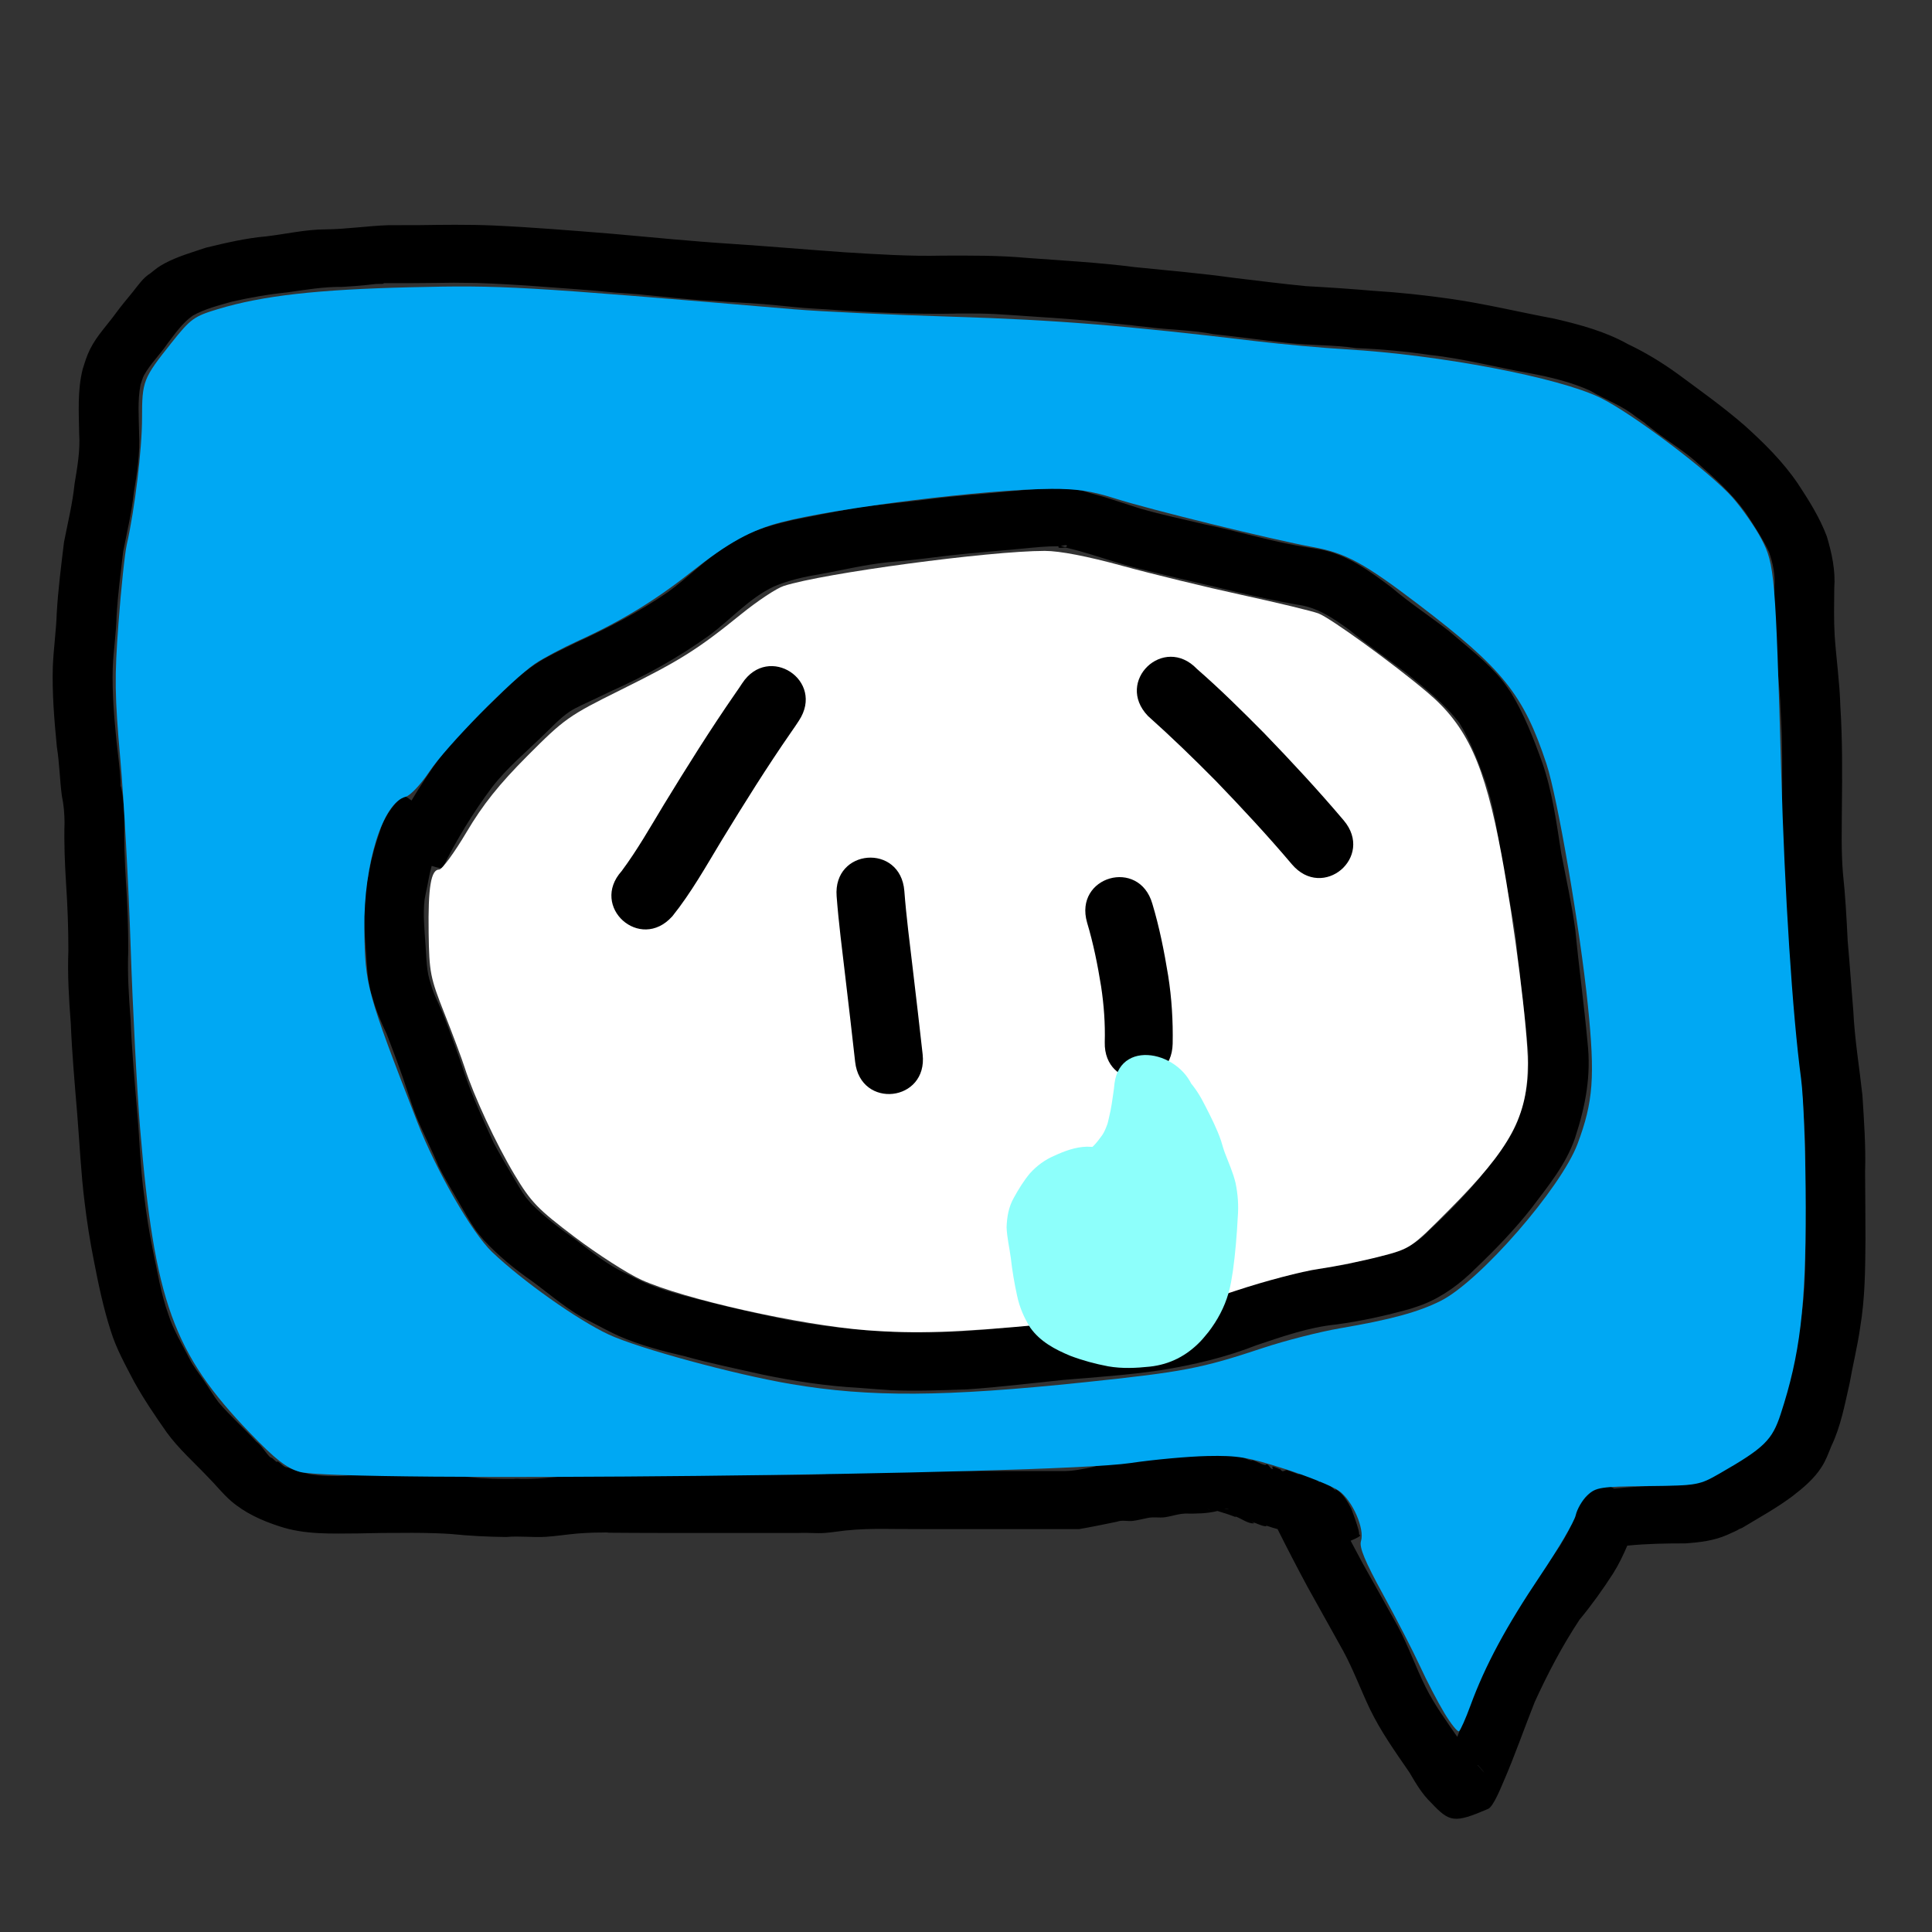 <?xml version="1.0" encoding="UTF-8" standalone="no"?>
<!-- Created with Inkscape (http://www.inkscape.org/) -->

<svg
   width="128mm"
   height="128mm"
   viewBox="0 0 128 128"
   version="1.1"
   id="svg5"
   inkscape:export-filename="quarky.svg"
   inkscape:export-xdpi="25.4"
   inkscape:export-ydpi="25.4"
   sodipodi:docname="wooscreen.svg"
   inkscape:version="1.3.2 (091e20ef0f, 2023-11-25, custom)"
   xmlns:inkscape="http://www.inkscape.org/namespaces/inkscape"
   xmlns:sodipodi="http://sodipodi.sourceforge.net/DTD/sodipodi-0.dtd"
   xmlns="http://www.w3.org/2000/svg"
   xmlns:svg="http://www.w3.org/2000/svg">
  <rect x="0" y="0" width="128" height="128" fill="#333333" stroke="none"/>
  <sodipodi:namedview
     id="namedview7"
     pagecolor="#505050"
     bordercolor="#eeeeee"
     borderopacity="1"
     inkscape:showpageshadow="0"
     inkscape:pageopacity="0"
     inkscape:pagecheckerboard="0"
     inkscape:deskcolor="#505050"
     inkscape:document-units="mm"
     showgrid="false"
     inkscape:zoom="0.69704552"
     inkscape:cx="-45.190736"
     inkscape:cy="467.68825"
     inkscape:window-width="1920"
     inkscape:window-height="1018"
     inkscape:window-x="0"
     inkscape:window-y="0"
     inkscape:window-maximized="1"
     inkscape:current-layer="layer1" />
  <defs
     id="defs2" />
  <g
     inkscape:label="Layer 1"
     inkscape:groupmode="layer"
     id="layer1">
    <path
       id="path980"
       style="fill:#000000;stroke:#000000;stroke-width:0.529;stroke-opacity:0"
       d="m 30.223,14.892 c -0.822,3.44e-4 -1.644,0.012 -2.467,0.024 -0.585,0.005 -1.17,0.004 -1.755,0.003 -0.084,10e-5 -0.167,2.1e-5 -0.251,0 -1.396,0.044 -2.769,0.264 -4.166,0.277 -1.325,0.002 -2.627,0.308 -3.94,0.464 -1.356,0.117 -2.682,0.432 -4.002,0.75 -0.913,0.309 -1.875,0.578 -2.73,1.038 -0.463,0.249 -0.536,0.334 -0.944,0.655 -0.496,0.309 -0.811,0.793 -1.169,1.236 -0.374,0.461 -0.752,0.903 -1.104,1.384 -0.568,0.789 -1.272,1.507 -1.713,2.383 -0.244,0.485 -0.342,0.845 -0.503,1.348 -0.353,1.397 -0.258,2.853 -0.233,4.28 0.074,1.122 -0.125,2.228 -0.307,3.329 -0.133,1.302 -0.448,2.57 -0.698,3.851 -0.189,1.566 -0.39,3.133 -0.482,4.708 -0.038,1.179 -0.21,2.346 -0.259,3.525 -0.055,1.784 0.097,3.569 0.268,5.343 0.173,1.076 0.188,2.17 0.332,3.248 0.125,0.575 0.169,1.161 0.176,1.748 -0.04,1.357 0.019,2.709 0.101,4.063 0.102,1.479 0.153,2.959 0.153,4.441 -0.062,1.612 0.037,3.216 0.16,4.822 0.082,2.002 0.26,3.998 0.426,5.994 0.158,1.956 0.248,3.925 0.492,5.874 0.154,1.275 0.351,2.543 0.603,3.802 0.305,1.577 0.633,3.157 1.126,4.687 0.364,1.185 0.971,2.264 1.54,3.357 0.65,1.174 1.407,2.289 2.178,3.387 0.785,1.077 1.789,1.962 2.703,2.924 0.525,0.525 0.978,1.109 1.537,1.599 0.942,0.812 2.061,1.313 3.233,1.692 1.673,0.556 3.439,0.476 5.175,0.465 1.084,-0.03 2.169,-0.037 3.253,-0.036 0.1,-0.006 1.735,-0.011 2.94,0.076 1.214,0.124 2.431,0.184 3.651,0.197 0.871,-0.082 1.758,0.044 2.632,-0.013 0.698,-0.046 1.397,-0.158 2.094,-0.219 0.197,-0.012 0.393,-0.026 0.59,-0.037 0.376,-0.02 0.576,-0.025 0.945,-0.025 0.159,-2.6e-4 0.633,-0.021 0.476,0.004 -0.059,0.009 -0.119,0.006 -0.179,0.006 0.053,-6.2e-4 0.067,-6e-5 0.1,0 1.243,0.011 2.485,0.015 3.728,0.017 1.134,0.001 2.267,-5.1e-4 3.401,-5.1e-4 0.237,1.6e-4 1.615,-2.5e-4 0.222,0 -0.145,2e-5 0.289,0 0.434,0 0.174,0 0.776,-1e-5 0.944,0 1.337,4e-5 2.674,1e-5 4.011,0 0.563,-0.03 1.133,0.042 1.694,0 0.457,-0.034 0.911,-0.112 1.367,-0.161 0.899,-0.096 1.802,-0.115 2.705,-0.107 0.037,1.3e-4 0.049,3.5e-4 0.073,5.2e-4 0.155,0.001 0.311,0.003 0.467,0.004 0.662,0.005 1.325,0.007 1.987,0.008 1.386,0.002 2.773,9e-5 4.159,-5.1e-4 0.112,-2e-5 0.225,1e-5 0.337,0 0.135,-2e-5 0.523,-10e-6 0.663,0 0.634,4e-5 1.268,5e-4 1.902,5.1e-4 h 3.199 c 0.841,-0.146 1.673,-0.318 2.507,-0.49 0.336,-0.129 0.703,-0.012 1.042,-0.053 0.312,-0.038 0.617,-0.123 0.927,-0.181 0.399,-0.108 0.83,-0.003 1.229,-0.065 0.301,-0.046 0.593,-0.134 0.892,-0.189 0.092,-0.024 0.253,-0.04 0.424,-0.051 0.719,0.01 1.444,0.004 2.143,-0.171 0.41,0.121 0.821,0.254 1.22,0.411 -0.014,-0.018 -0.065,-0.059 -0.043,-0.053 0.339,0.1 0.866,0.511 1.243,0.46 0.064,-0.009 -0.112,-0.063 -0.168,-0.095 0.335,0.065 0.652,0.287 1,0.295 0.034,7.9e-4 -0.053,-0.043 -0.079,-0.064 0.06,0.018 0.119,0.035 0.179,0.053 0.099,0.033 0.197,0.069 0.296,0.099 0.106,0.029 0.212,0.059 0.318,0.088 0.003,-0.001 0.006,-0.002 0.009,-0.004 0.648,1.298 1.317,2.588 2.005,3.865 0.786,1.407 1.57,2.814 2.352,4.222 0.671,1.239 1.16,2.569 1.765,3.842 0.724,1.497 1.687,2.847 2.626,4.212 0.415,0.711 0.832,1.423 1.431,1.998 1.228,1.3 1.521,1.374 3.778,0.407 0.35,-0.15 0.877,-1.487 1.01,-1.787 0.757,-1.736 1.372,-3.529 2.073,-5.288 0.858,-1.885 1.83,-3.73 2.971,-5.46 0.806,-0.971 1.534,-1.992 2.218,-3.051 0.374,-0.593 0.673,-1.216 0.946,-1.854 1.281,-0.13 2.569,-0.15 3.855,-0.15 0.955,-0.068 1.891,-0.176 2.774,-0.568 1.768,-0.786 -0.286,0.049 0.973,-0.454 1.128,-0.682 2.294,-1.319 3.349,-2.111 0.706,-0.544 1.435,-1.155 1.918,-1.919 0.305,-0.482 0.433,-0.86 0.645,-1.381 0.632,-1.318 0.891,-2.757 1.215,-4.168 0.217,-1.251 0.531,-2.483 0.705,-3.741 0.318,-1.9 0.331,-3.833 0.346,-5.754 0.002,-1.507 -0.019,-3.014 -0.025,-4.522 0.052,-1.69 -0.07,-3.373 -0.176,-5.059 -0.203,-1.865 -0.513,-3.707 -0.604,-5.584 -0.129,-1.546 -0.233,-3.093 -0.372,-4.638 -0.075,-1.508 -0.153,-3.008 -0.316,-4.509 -0.121,-1.451 -0.074,-2.913 -0.069,-4.368 0.023,-2.237 0.04,-4.47 -0.103,-6.703 -0.043,-1.563 -0.269,-3.11 -0.376,-4.668 -0.06,-1.046 -0.036,-2.094 -0.026,-3.14 0.089,-1.175 -0.161,-2.315 -0.495,-3.433 -0.467,-1.24 -1.182,-2.376 -1.908,-3.479 -0.992,-1.465 -2.25,-2.706 -3.559,-3.883 -1.412,-1.225 -2.938,-2.309 -4.44,-3.42 -1.033,-0.745 -2.124,-1.41 -3.276,-1.954 -1.51,-0.847 -3.185,-1.291 -4.859,-1.682 -2.285,-0.427 -4.543,-0.977 -6.845,-1.311 -1.709,-0.243 -3.426,-0.43 -5.149,-0.537 -1.492,-0.128 -2.984,-0.228 -4.479,-0.31 -1.6,-0.158 -3.197,-0.358 -4.793,-0.551 -2.168,-0.303 -4.35,-0.483 -6.527,-0.708 -2.385,-0.305 -4.784,-0.436 -7.18,-0.612 -1.856,-0.171 -3.719,-0.155 -5.581,-0.15 -2.158,0.053 -4.313,-0.089 -6.466,-0.221 -2.504,-0.177 -5.004,-0.395 -7.509,-0.56 -2.634,-0.168 -5.261,-0.433 -7.89,-0.666 -2.626,-0.213 -5.253,-0.428 -7.885,-0.55 -0.822,-0.035 -1.644,-0.046 -2.466,-0.046 z m -0.086,3.839 c 0.269,-2.76e-4 0.553,0.005 1.439,0.016 2.578,0.083 5.147,0.311 7.719,0.498 0.51,0.048 1.02,0.096 1.53,0.145 0.479,0.035 0.959,0.061 1.437,0.104 1.659,0.152 3.314,0.368 4.981,0.437 1.122,0.09 2.246,0.126 3.368,0.219 0.902,0.074 1.801,0.184 2.703,0.255 0.486,0.038 0.972,0.062 1.458,0.092 2.884,0.208 5.776,0.333 8.668,0.279 -0.322,-0.004 -0.355,-0.004 0.479,-0.007 0.681,-0.002 1.362,0.003 2.043,0.039 0.28,0.015 0.559,0.035 0.839,0.053 2.367,0.169 4.738,0.281 7.093,0.583 3.754,0.363 -1.099,-0.115 2.624,0.282 1.287,0.137 2.587,0.158 3.86,0.411 1.625,0.173 3.244,0.395 4.868,0.578 1.527,0.178 3.077,0.12 4.602,0.349 1.644,0.063 3.284,0.215 4.91,0.456 2.226,0.236 4.384,0.823 6.586,1.205 1.373,0.261 2.739,0.581 4.016,1.161 0.979,0.59 2.086,0.967 2.987,1.699 1.318,0.919 -0.088,-0.082 1.351,1.016 0.947,0.723 1.971,1.344 2.853,2.152 1.107,0.974 2.202,1.969 3.072,3.171 0.565,0.849 1.125,1.709 1.571,2.623 0.272,0.778 0.437,1.558 0.364,2.386 -0.011,1.134 -0.036,2.269 0.032,3.402 0.107,1.553 0.33,3.096 0.375,4.653 0.14,2.157 0.117,4.315 0.097,6.477 -0.006,1.579 -0.054,3.165 0.085,4.74 0.161,1.481 0.236,2.961 0.311,4.448 0.135,1.499 0.235,3 0.363,4.501 0.093,1.897 0.369,3.75 0.606,5.631 0.101,1.621 0.225,3.238 0.17,4.864 0.006,1.494 0.026,2.988 0.025,4.482 -0.014,1.777 -0.02,3.565 -0.32,5.322 -0.161,1.163 -0.47,2.301 -0.662,3.459 -0.277,1.233 -0.516,2.481 -1.073,3.628 -0.076,0.179 -0.122,0.376 -0.238,0.533 -0.361,0.488 -0.858,0.86 -1.345,1.211 -0.895,0.598 -1.82,1.171 -2.783,1.652 -0.198,0.089 -0.51,0.244 -0.742,0.311 -0.582,0.167 -1.213,0.128 -1.809,0.171 -1.237,0.022 -2.475,0.072 -3.706,0.206 -0.598,-0.318 -1.094,-0.533 -1.146,-0.444 -0.045,0.079 -0.09,0.158 -0.136,0.236 -0.006,0.005 -0.011,0.009 -0.02,0.017 -0.736,0.574 -0.83,0.741 -1.228,1.563 -0.005,0.011 0.006,-0.023 0.009,-0.035 -0.124,0.359 -0.082,0.224 -0.136,0.61 -0.009,0.021 -0.015,0.042 -0.023,0.064 -0.238,0.622 -0.56,1.201 -0.907,1.77 -0.7,1.057 -1.479,2.048 -2.228,3.07 -1.221,1.935 -2.32,3.953 -3.223,6.056 -0.465,1.175 -0.895,2.364 -1.358,3.539 -0.745,-1.077 -1.519,-2.135 -2.104,-3.314 -0.659,-1.319 -1.142,-2.719 -1.839,-4.016 -0.781,-1.391 -1.545,-2.792 -2.333,-4.18 -0.267,-0.492 -0.53,-0.987 -0.791,-1.483 0.389,-0.158 0.654,-0.297 0.632,-0.368 -0.135,-0.093 -0.013,8.2e-4 -0.12,-0.388 -0.126,-0.458 -0.296,-0.906 -0.459,-1.351 -0.238,-0.461 -0.577,-1.071 -1.074,-1.316 -0.037,-0.018 0.042,0.072 0.063,0.107 -0.026,-0.016 -0.051,-0.031 -0.077,-0.047 -0.419,-0.355 -0.532,-0.464 -1.016,-0.673 -0.008,-0.004 0.09,0.34 -0.147,0.021 -0.295,-0.147 -0.776,-0.319 -1.092,-0.409 -0.075,-0.021 -0.159,0.052 -0.234,-5.17e-4 -0.227,-0.077 -0.444,-0.186 -0.674,-0.253 -0.147,-0.043 -0.298,0.211 -0.446,-0.042 -0.164,-0.065 -0.323,-0.147 -0.493,-0.196 -0.073,-0.021 -0.042,0.089 -0.04,0.098 0.005,0.022 0.042,0.061 0.02,0.065 -0.181,0.033 -0.315,-0.467 -0.488,-0.261 -0.298,-0.053 -0.526,-0.218 -0.813,-0.312 -0.05,-0.016 -0.107,0.011 -0.159,0.001 -0.177,-0.034 -0.502,-0.197 -0.63,-0.254 -0.205,-0.059 -0.399,-0.174 -0.612,-0.19 -0.921,-0.069 -1.526,-0.091 -2.292,0.128 -0.935,0.006 -1.849,0.02 -2.765,0.23 -0.691,0.114 -1.408,0.073 -2.097,0.243 -0.697,0.096 -1.411,0.086 -2.094,0.288 -0.609,0.128 -1.24,0.261 -1.862,0.264 h -1.225 c -0.646,3e-6 -1.292,3.7e-5 -1.937,0 -0.98,-6.1e-5 -1.96,3.9e-5 -2.94,5.17e-4 -0.434,2.28e-4 -0.87,-0.009 -1.305,5.17e-4 -0.344,4.4e-5 -0.731,1.4e-5 -0.874,0 -1.404,-7.94e-4 -2.808,-0.007 -4.212,-0.017 -1.108,0.016 -2.214,0.084 -3.316,0.205 -0.734,0.067 -1.469,0.068 -2.206,0.065 -0.166,-5e-6 -0.331,-1e-6 -0.497,0 -0.692,3e-6 -1.385,10e-6 -2.077,0 -1.191,-3.2e-5 -2.383,-3.94e-4 -3.574,0 -0.374,1.94e-4 -0.748,7.69e-4 -1.122,10e-4 -0.157,8.6e-5 -0.261,6.7e-5 -0.47,0 -1.18,-6.7e-5 -2.36,1.41e-4 -3.539,-0.011 -1.409,-0.018 -2.819,-0.014 -4.221,0.135 -0.607,0.058 -1.21,0.125 -1.82,0.136 -0.207,0.004 -0.414,0.003 -0.621,0.005 -0.174,0.001 -0.353,-0.032 -0.524,0.002 -0.958,0.004 -1.918,-0.01 -2.871,-0.114 -0.353,-0.035 -1.382,-0.139 -1.703,-0.154 -1.162,-0.055 -2.331,0.047 -3.493,-0.001 -1.094,0.006 -2.188,0.027 -3.281,0.043 0.11,0.001 0.438,-0.003 0.329,0.004 -0.849,0.052 -1.725,0.045 -2.562,-0.109 -0.301,-0.089 -0.611,-0.15 -0.911,-0.243 -0.144,-0.045 -0.278,-0.116 -0.421,-0.165 -0.084,-0.029 -0.18,-0.025 -0.257,-0.069 -0.158,-0.092 -0.278,-0.239 -0.435,-0.332 -0.034,-0.02 -0.078,0.004 -0.117,0.006 -0.082,-0.074 -0.162,-0.151 -0.246,-0.222 C 18.006,96.58 17.924,96.574 17.875,96.523 17.561,96.199 17.341,95.781 16.972,95.505 16.166,94.616 15.26,93.825 14.483,92.91 14.137,92.455 13.854,91.971 13.532,91.5 13.191,91.001 12.803,90.532 12.536,89.984 12.052,89.031 11.482,88.117 11.158,87.092 10.658,85.715 10.432,84.247 10.125,82.819 9.883,81.634 9.697,80.441 9.554,79.241 9.286,77.351 9.254,75.427 9.077,73.528 8.912,71.539 8.733,69.551 8.652,67.556 8.536,66.033 8.436,64.514 8.5,62.986 8.499,61.437 8.447,59.89 8.341,58.344 8.262,57.042 8.206,55.744 8.245,54.439 8.234,53.684 8.188,52.926 8.032,52.184 7.95,51.958 8.01,52.153 7.983,51.682 7.935,50.838 7.813,50.002 7.725,49.162 7.562,47.541 7.424,45.908 7.468,44.278 c 0.045,-1.159 0.23,-2.306 0.256,-3.466 0.082,-1.425 0.27,-2.842 0.434,-4.26 0.258,-1.311 0.569,-2.612 0.712,-3.943 0.218,-1.301 0.416,-2.613 0.345,-3.938 -0.019,-1.057 -0.106,-2.14 0.096,-3.183 0.038,-0.115 0.151,-0.48 0.223,-0.613 0.421,-0.77 1.08,-1.395 1.568,-2.119 0.5,-0.654 0.984,-1.362 1.664,-1.84 0.795,-0.452 1.713,-0.677 2.584,-0.927 1.22,-0.278 2.451,-0.495 3.697,-0.62 1.206,-0.173 2.412,-0.376 3.634,-0.362 0.545,-0.03 1.087,-0.07 1.63,-0.127 0.192,-0.02 0.383,-0.044 0.575,-0.065 0.171,-0.018 0.669,0.016 0.512,-0.052 -0.003,-0.001 -0.006,-8.46e-4 -0.009,-0.002 1.133,0.002 2.266,0.003 3.398,-0.015 0.826,-0.011 1.08,-0.017 1.349,-0.017 z m 39.55,13.628 c -0.938,0.014 -1.875,0.109 -2.807,0.196 -1.766,0.174 -3.537,0.289 -5.298,0.517 -1.39,0.172 -2.783,0.315 -4.175,0.467 -1.576,0.236 -3.131,0.581 -4.696,0.876 -1.359,0.312 -2.717,0.651 -3.936,1.356 -0.262,0.16 -0.53,0.311 -0.784,0.482 -1.33,0.893 -2.456,2.05 -3.754,2.985 -1.919,1.321 -3.986,2.387 -6.104,3.354 -0.687,0.336 -1.677,0.801 -2.333,1.201 -1.07,0.653 -1.976,1.509 -2.856,2.393 -1.323,1.269 -2.705,2.487 -3.787,3.981 -0.671,0.932 -1.303,1.888 -1.894,2.87 -0.308,-0.237 -0.538,-0.376 -0.587,-0.323 -0.704,0.697 -1.268,1.478 -1.537,2.447 -0.327,0.938 -0.577,1.9 -0.743,2.88 -0.093,0.474 -0.177,0.857 -0.227,1.346 -0.119,1.165 -0.019,2.337 0.065,3.5 0.087,1.073 0.079,2.163 0.444,3.192 0.224,0.843 0.561,1.635 0.939,2.419 0.479,1.256 0.963,2.509 1.373,3.791 0.173,0.512 0.427,1.288 0.629,1.775 0.448,1.083 1,2.125 1.44,3.212 0.416,0.813 0.878,1.585 1.337,2.374 0.322,0.553 0.747,1.315 1.115,1.837 0.168,0.238 0.365,0.453 0.548,0.68 0.958,1.028 2.052,1.929 3.208,2.726 1.256,0.923 2.43,1.976 3.844,2.662 0.449,0.234 1.45,0.765 1.882,0.954 1.411,0.617 2.919,1.008 4.414,1.356 1.702,0.478 3.437,0.824 5.16,1.215 2.087,0.432 4.204,0.75 6.333,0.868 0.312,0.024 1.892,0.147 2.168,0.159 1.659,0.067 3.325,0.001 4.983,-0.057 2.136,-0.142 4.258,-0.407 6.387,-0.625 2.151,-0.18 4.307,-0.324 6.444,-0.642 2.172,-0.35 4.308,-0.85 6.36,-1.658 1.731,-0.58 3.46,-1.192 5.289,-1.375 1.674,-0.227 3.316,-0.588 4.941,-1.047 0.291,-0.102 0.587,-0.19 0.873,-0.306 1.301,-0.528 2.433,-1.377 3.42,-2.364 1.308,-1.25 2.57,-2.553 3.689,-3.978 1.103,-1.464 2.296,-2.898 2.897,-4.66 0.695,-2.134 1.079,-4.115 0.824,-6.368 -0.228,-2.471 -0.567,-4.931 -0.804,-7.401 -0.233,-1.709 -0.604,-3.381 -0.932,-5.073 -0.314,-2.026 -0.586,-4.08 -1.259,-6.024 -0.573,-1.595 -1.196,-3.198 -2.078,-4.648 -0.193,-0.266 -0.371,-0.543 -0.578,-0.799 -1.01,-1.246 -2.323,-2.225 -3.524,-3.271 -1.258,-0.98 -2.596,-1.853 -3.81,-2.891 -1.445,-1.081 -2.92,-2.18 -4.737,-2.521 -0.549,-0.096 -1.102,-0.172 -1.65,-0.275 -2.019,-0.381 -3.993,-0.977 -6.005,-1.388 -1.414,-0.339 -2.85,-0.634 -4.247,-1.04 -0.329,-0.096 -1.93,-0.629 -2.264,-0.73 -0.319,-0.097 -0.642,-0.18 -0.963,-0.27 -0.318,-0.085 -0.626,-0.214 -0.952,-0.254 -0.561,-0.069 -1.124,-0.09 -1.687,-0.082 z m 0.902,3.76 c 0.075,-0.004 0.118,0.011 0.088,0.072 -0.055,0.11 -0.249,0.01 -0.394,-0.021 0.105,-0.019 0.223,-0.046 0.305,-0.051 z m -0.444,0.07 c -0.006,0.007 -0.014,0.009 -0.018,0.019 -0.063,0.161 0.342,0.053 0.513,0.079 0.283,0.071 0.568,0.136 0.849,0.214 1.168,0.324 2.308,0.729 3.479,1.044 0.737,0.198 2.422,0.598 3.107,0.764 2.612,0.598 5.204,1.281 7.843,1.748 1.337,0.158 2.408,0.899 3.469,1.669 1.215,1.001 2.51,1.897 3.765,2.845 1.255,1.022 2.548,2.04 3.538,3.332 0.728,1.169 1.217,2.48 1.691,3.77 0.608,1.738 0.842,3.579 1.123,5.391 0.301,1.676 0.694,3.325 0.924,5.013 0.232,2.422 0.565,4.834 0.789,7.256 0.216,1.71 -0.109,3.376 -0.686,4.983 -0.559,1.395 -1.608,2.511 -2.488,3.708 -1.036,1.251 -2.181,2.395 -3.362,3.508 -0.836,0.888 -1.887,1.436 -3.076,1.666 -0.966,0.166 -1.89,0.514 -2.862,0.652 -0.539,0.076 -1.083,0.119 -1.623,0.19 -2.028,0.262 -3.942,0.997 -5.868,1.649 -1.273,0.491 -2.587,0.88 -3.931,1.128 -0.636,0.117 -1.279,0.187 -1.919,0.282 -2.067,0.245 -4.141,0.395 -6.215,0.558 -2.098,0.26 -4.197,0.503 -6.31,0.601 -1.632,0.046 -3.085,0.02 -4.769,-0.088 -1.998,-0.099 -3.984,-0.362 -5.951,-0.723 -1.661,-0.341 -3.315,-0.712 -4.96,-1.12 C 45.81,85.974 44.403,85.65 43.064,85.122 42.503,84.902 42.044,84.658 41.507,84.39 40.247,83.812 39.182,82.925 38.085,82.097 37.088,81.389 36.103,80.65 35.236,79.787 35.101,79.629 34.956,79.479 34.832,79.313 34.561,78.949 34.194,78.307 33.977,77.939 33.545,77.205 33.109,76.477 32.711,75.723 32.033,74.234 31.34,72.756 30.808,71.208 30.376,69.889 29.898,68.589 29.398,67.295 c -0.268,-0.699 -0.651,-1.354 -0.847,-2.079 -0.305,-0.836 -0.292,-1.712 -0.358,-2.586 -0.066,-1.012 -0.179,-2.031 -0.061,-3.044 0.01,-0.088 0.165,-0.828 0.178,-0.888 0.078,-0.447 0.172,-0.892 0.289,-1.33 0.402,0.127 0.698,0.191 0.727,0.121 v -5.17e-4 c 0.929,-1.865 2.009,-3.641 3.255,-5.31 1.011,-1.311 2.286,-2.366 3.465,-3.515 0.544,-0.517 1.063,-1.095 1.692,-1.517 0.398,-0.267 1.199,-0.616 1.599,-0.806 0.379,-0.18 0.757,-0.361 1.135,-0.542 2.293,-1.022 4.481,-2.239 6.519,-3.703 1.437,-1.061 2.642,-2.464 4.275,-3.234 0.971,-0.415 2.012,-0.649 3.053,-0.818 1.496,-0.271 2.97,-0.631 4.483,-0.789 1.389,-0.108 2.77,-0.293 4.153,-0.458 1.742,-0.198 3.489,-0.314 5.233,-0.494 0.251,-0.022 0.502,-0.046 0.753,-0.065 0.48,-0.035 0.721,-0.042 1.195,-0.047 0.002,-2.4e-5 0.006,-9.59e-4 0.009,-0.001 z M 81.298,99.963 c 0.036,0.004 0.144,0.011 0.108,0.012 -0.136,0.005 -0.172,0.004 -0.286,0.007 0.011,-0.002 0.022,-0.006 0.034,-0.008 0.047,-0.008 0.096,-0.008 0.144,-0.011 z m -1.306,0.028 c -0.009,-0.002 0.027,-0.003 0.103,0.001 0.016,8.07e-4 0.04,0.006 0.058,0.008 -0.1,-0.002 -0.153,-0.006 -0.161,-0.009 z m 17.898,16.953 c 0.009,10e-4 0.017,10e-4 0.026,0.003 0.008,10e-4 0.725,0.819 0.258,0.313 -0.061,-0.066 -0.12,-0.134 -0.179,-0.201 -0.035,-0.038 -0.07,-0.076 -0.105,-0.114 z" />
    <path
       style="fill:#00a8f3;fill-opacity:1;stroke:#000000;stroke-width:1.919;stroke-opacity:0"
       d="m 361.097,428.254 c -1.653,-2.744 -4.393,-8.012 -6.088,-11.707 -1.695,-3.695 -5.854,-11.773 -9.243,-17.951 -4.513,-8.228 -5.986,-11.783 -5.508,-13.291 0.981,-3.091 -2.123,-10.17 -5.521,-12.59 -1.626,-1.158 -7.747,-3.629 -13.602,-5.491 -9.285,-2.953 -11.749,-3.362 -19.283,-3.202 -4.751,0.101 -13.389,0.889 -19.196,1.751 -20.043,2.975 -198.851,4.871 -207.757,2.202 -3.341,-1.001 -6.048,-3.119 -12.369,-9.68 -19.197,-19.924 -23.917,-32.993 -27.495,-76.118 -0.788,-9.502 -1.856,-30.017 -2.373,-45.59 -0.517,-15.572 -1.676,-36.594 -2.575,-46.713 -1.414,-15.911 -1.477,-20.519 -0.464,-34.072 0.644,-8.62 1.579,-17.473 2.078,-19.674 2.007,-8.856 3.812,-23.798 3.812,-31.567 0,-9.283 0.256,-9.939 7.38,-18.879 4.783,-6.002 5.603,-6.596 11.6,-8.402 11.176,-3.365 24.759,-4.904 48.204,-5.462 22.876,-0.544 27.185,-0.297 95.966,5.52 6.592,0.557 24.516,1.395 39.831,1.86 25.309,0.77 42.967,2.198 75.835,6.134 6.335,0.759 16.268,1.656 22.075,1.995 23.588,1.376 53.35,7.044 63.728,12.136 8.069,3.96 27.583,18.704 33.096,25.006 2.397,2.74 5.62,7.384 7.161,10.32 3.284,6.255 3.519,9.028 4.926,58.126 0.881,30.757 2.814,60.583 4.976,76.783 0.634,4.751 1.156,19.22 1.16,32.153 0.008,25.036 -1.425,36.875 -6.251,51.655 -2.138,6.549 -4.117,8.482 -15.199,14.846 -5.172,2.97 -5.597,3.045 -18.063,3.181 -11.819,0.129 -12.937,0.3 -15.067,2.301 -1.265,1.189 -2.581,3.44 -2.925,5.004 -0.343,1.563 -4.301,8.312 -8.795,14.996 -8.592,12.781 -13.85,22.556 -17.518,32.569 -1.213,3.31 -2.503,6.203 -2.867,6.429 -0.364,0.225 -2.015,-1.835 -3.668,-4.579 z m -89.958,-82.675 c 24.762,-2.592 29.124,-3.43 44.63,-8.579 5.543,-1.84 14.181,-4.047 19.196,-4.904 12.769,-2.182 19.729,-4.081 25.298,-6.903 9.786,-4.959 30.024,-28.213 34.15,-39.239 3.924,-10.489 4.387,-16.689 2.577,-34.544 -1.922,-18.964 -7.602,-52.117 -10.35,-60.413 -5.767,-17.41 -10.876,-23.775 -31.999,-39.865 -13.667,-10.411 -18.213,-12.88 -26.455,-14.372 -9.729,-1.762 -40.908,-9.419 -49.368,-12.125 -5.889,-1.883 -9.62,-2.445 -16.009,-2.41 -16.131,0.088 -53.573,4.72 -67.516,8.352 -7.527,1.96 -13.215,5.1 -22.407,12.368 -9.063,7.166 -17.583,12.362 -28.207,17.203 -3.988,1.817 -8.895,4.421 -10.905,5.787 -5.868,3.988 -22.256,20.715 -26.432,26.981 -2.111,3.167 -4.771,5.993 -5.91,6.279 -5.723,1.438 -10.506,16.714 -10.34,33.022 0.144,14.132 0.583,15.734 13.233,48.289 4.72,12.146 13.676,27.717 18.695,32.502 7.604,7.248 21.336,16.973 29.106,20.611 7.395,3.463 31.478,10.01 45.646,12.409 19.677,3.332 38.324,3.218 73.367,-0.45 z"
       id="path1136"
       transform="scale(0.265)" />
    <path
       style="fill:#ffffff;fill-opacity:1;stroke:#000000;stroke-width:1.919;stroke-opacity:0"
       d="m 216.628,332.569 c -16.795,-1.308 -45.613,-7.763 -56.308,-12.612 -3.434,-1.557 -10.925,-6.369 -16.648,-10.693 -9.223,-6.969 -10.929,-8.736 -15.019,-15.555 -4.631,-7.722 -10.215,-19.725 -12.508,-26.889 -0.676,-2.112 -2.939,-8.158 -5.029,-13.437 -3.551,-8.969 -3.809,-10.29 -3.95,-20.155 -0.162,-11.393 0.575,-15.836 2.629,-15.836 0.717,0 3.799,-4.211 6.85,-9.358 4.08,-6.883 8.109,-11.929 15.235,-19.08 9.239,-9.271 10.319,-10.035 23.306,-16.469 14.892,-7.379 19.177,-10.075 30.187,-18.996 4.033,-3.268 8.784,-6.413 10.558,-6.99 9.763,-3.172 51.428,-8.769 65.278,-8.769 3.721,0 10.583,1.322 19.377,3.733 7.488,2.053 20.952,5.332 29.918,7.286 8.967,1.954 17.571,4.03 19.12,4.615 2.983,1.125 18.669,12.497 27.26,19.761 9.93,8.397 14.269,17.885 18.488,40.428 3.245,17.34 6.618,44.04 6.608,52.308 -0.016,13.204 -4.259,21.11 -19.623,36.568 -9.603,9.662 -9.66,9.701 -17.313,11.697 -4.223,1.101 -11.133,2.506 -15.357,3.121 -4.223,0.615 -13.472,3.043 -20.554,5.395 -13.647,4.532 -21.623,5.934 -48.071,8.45 -21.776,2.072 -32.306,2.422 -44.433,1.477 z"
       id="path1384"
       transform="scale(0.265)"
       sodipodi:nodetypes="ssssssssssssssssssssssssss" />
    <path
       style="fill:#000000;stroke-width:0.265"
       id="path12"
       d="m 44.536,60.717 c 1.261,-1.571 2.249,-3.342 3.289,-5.062 1.477,-2.418 2.976,-4.822 4.591,-7.15 0.378,-0.548 0.208,-0.295 0.514,-0.759 1.751,-2.657 -2.007,-5.133 -3.758,-2.476 v 0 c -0.251,0.382 -0.101,0.158 -0.455,0.671 -1.667,2.406 -3.219,4.888 -4.744,7.385 -0.895,1.48 -1.752,2.994 -2.786,4.383 -2.127,2.367 1.221,5.374 3.347,3.007 z" />
    <path
       style="fill:#000000;stroke-width:0.265"
       id="path13"
       d="m 76.048,47.429 c 1.546,1.381 3.033,2.822 4.491,4.295 1.732,1.798 3.437,3.627 5.049,5.534 2.055,2.429 5.491,-0.477 3.436,-2.906 v 0 c -1.69,-1.996 -3.471,-3.914 -5.288,-5.795 -1.439,-1.452 -2.891,-2.892 -4.433,-4.236 -2.198,-2.301 -5.452,0.807 -3.254,3.108 z" />
    <path
       style="fill:#000000;stroke-width:0.265"
       id="path14"
       d="m 55.429,59.382 c 0.135,1.77 0.364,3.53 0.571,5.293 0.226,1.89 0.443,3.781 0.655,5.672 0.354,3.162 4.826,2.662 4.472,-0.5 v 0 c -0.213,-1.9 -0.43,-3.8 -0.658,-5.699 -0.201,-1.704 -0.423,-3.406 -0.554,-5.118 -0.249,-3.172 -4.735,-2.82 -4.486,0.352 z" />
    <path
       style="fill:#000000;stroke-width:0.265"
       id="path15"
       d="m 72.021,61.119 c 0.417,1.387 0.7,2.807 0.93,4.235 0.186,1.223 0.276,2.461 0.242,3.698 -0.072,3.181 4.427,3.283 4.499,0.102 v 0 c 0.03,-1.512 -0.062,-3.025 -0.299,-4.52 -0.262,-1.604 -0.578,-3.2 -1.047,-4.758 -0.879,-3.058 -5.204,-1.815 -4.325,1.243 z" />
    <path
       style="fill:#8dfffb;fill-opacity:1;stroke-width:0.265"
       id="path16"
       d="m 73.839,71.784 c -0.04,0.455 -0.123,0.904 -0.184,1.356 -0.049,0.308 -0.109,0.614 -0.185,0.916 -0.048,0.167 -0.063,0.347 -0.136,0.506 -0.082,0.222 -0.173,0.439 -0.304,0.636 -0.186,0.252 -0.371,0.514 -0.596,0.733 -0.025,0.022 -0.049,0.045 -0.074,0.066 -0.056,0.048 -0.103,0.086 -0.162,0.129 -0.03,0.022 -0.122,0.084 -0.096,0.058 0.193,-0.133 0.43,-0.143 0.656,-0.15 0.022,0.001 0.044,0.004 0.065,0.004 0.006,-1.6e-5 -0.011,-0.003 -0.016,-0.004 -0.051,-0.008 -0.102,-0.015 -0.153,-0.022 -0.215,-0.029 -0.425,-0.036 -0.642,-0.041 -0.769,0.018 -1.485,0.289 -2.174,0.606 -0.618,0.263 -1.137,0.653 -1.591,1.146 -0.417,0.499 -0.76,1.053 -1.072,1.622 -0.35,0.609 -0.462,1.275 -0.486,1.966 0.027,0.684 0.189,1.351 0.279,2.027 0.094,0.839 0.234,1.672 0.415,2.496 0.16,0.77 0.466,1.479 0.884,2.141 0.656,0.914 1.627,1.429 2.642,1.85 0.814,0.31 1.658,0.536 2.513,0.698 0.917,0.161 1.845,0.117 2.765,0.019 1.321,-0.146 2.424,-0.715 3.347,-1.673 0.188,-0.195 0.353,-0.412 0.529,-0.619 0.593,-0.772 1.055,-1.628 1.325,-2.566 0.162,-0.564 0.202,-0.912 0.296,-1.487 0.162,-1.174 0.259,-2.356 0.32,-3.54 0.066,-0.774 0.011,-1.538 -0.148,-2.296 -0.165,-0.682 -0.456,-1.322 -0.704,-1.976 -0.1,-0.265 -0.172,-0.538 -0.255,-0.808 -0.271,-0.793 -0.656,-1.544 -1.036,-2.29 -0.336,-0.672 -0.676,-1.228 -1.187,-1.78 -0.359,-0.341 -0.79,-0.561 -1.241,-0.747 l 1.767,1.889 c -0.468,-2.858 -4.95,-4.022 -5.362,-0.867 z"
       sodipodi:nodetypes="cccccccsccccscccccccccccscsccccccccccc" />
  </g>
</svg>
